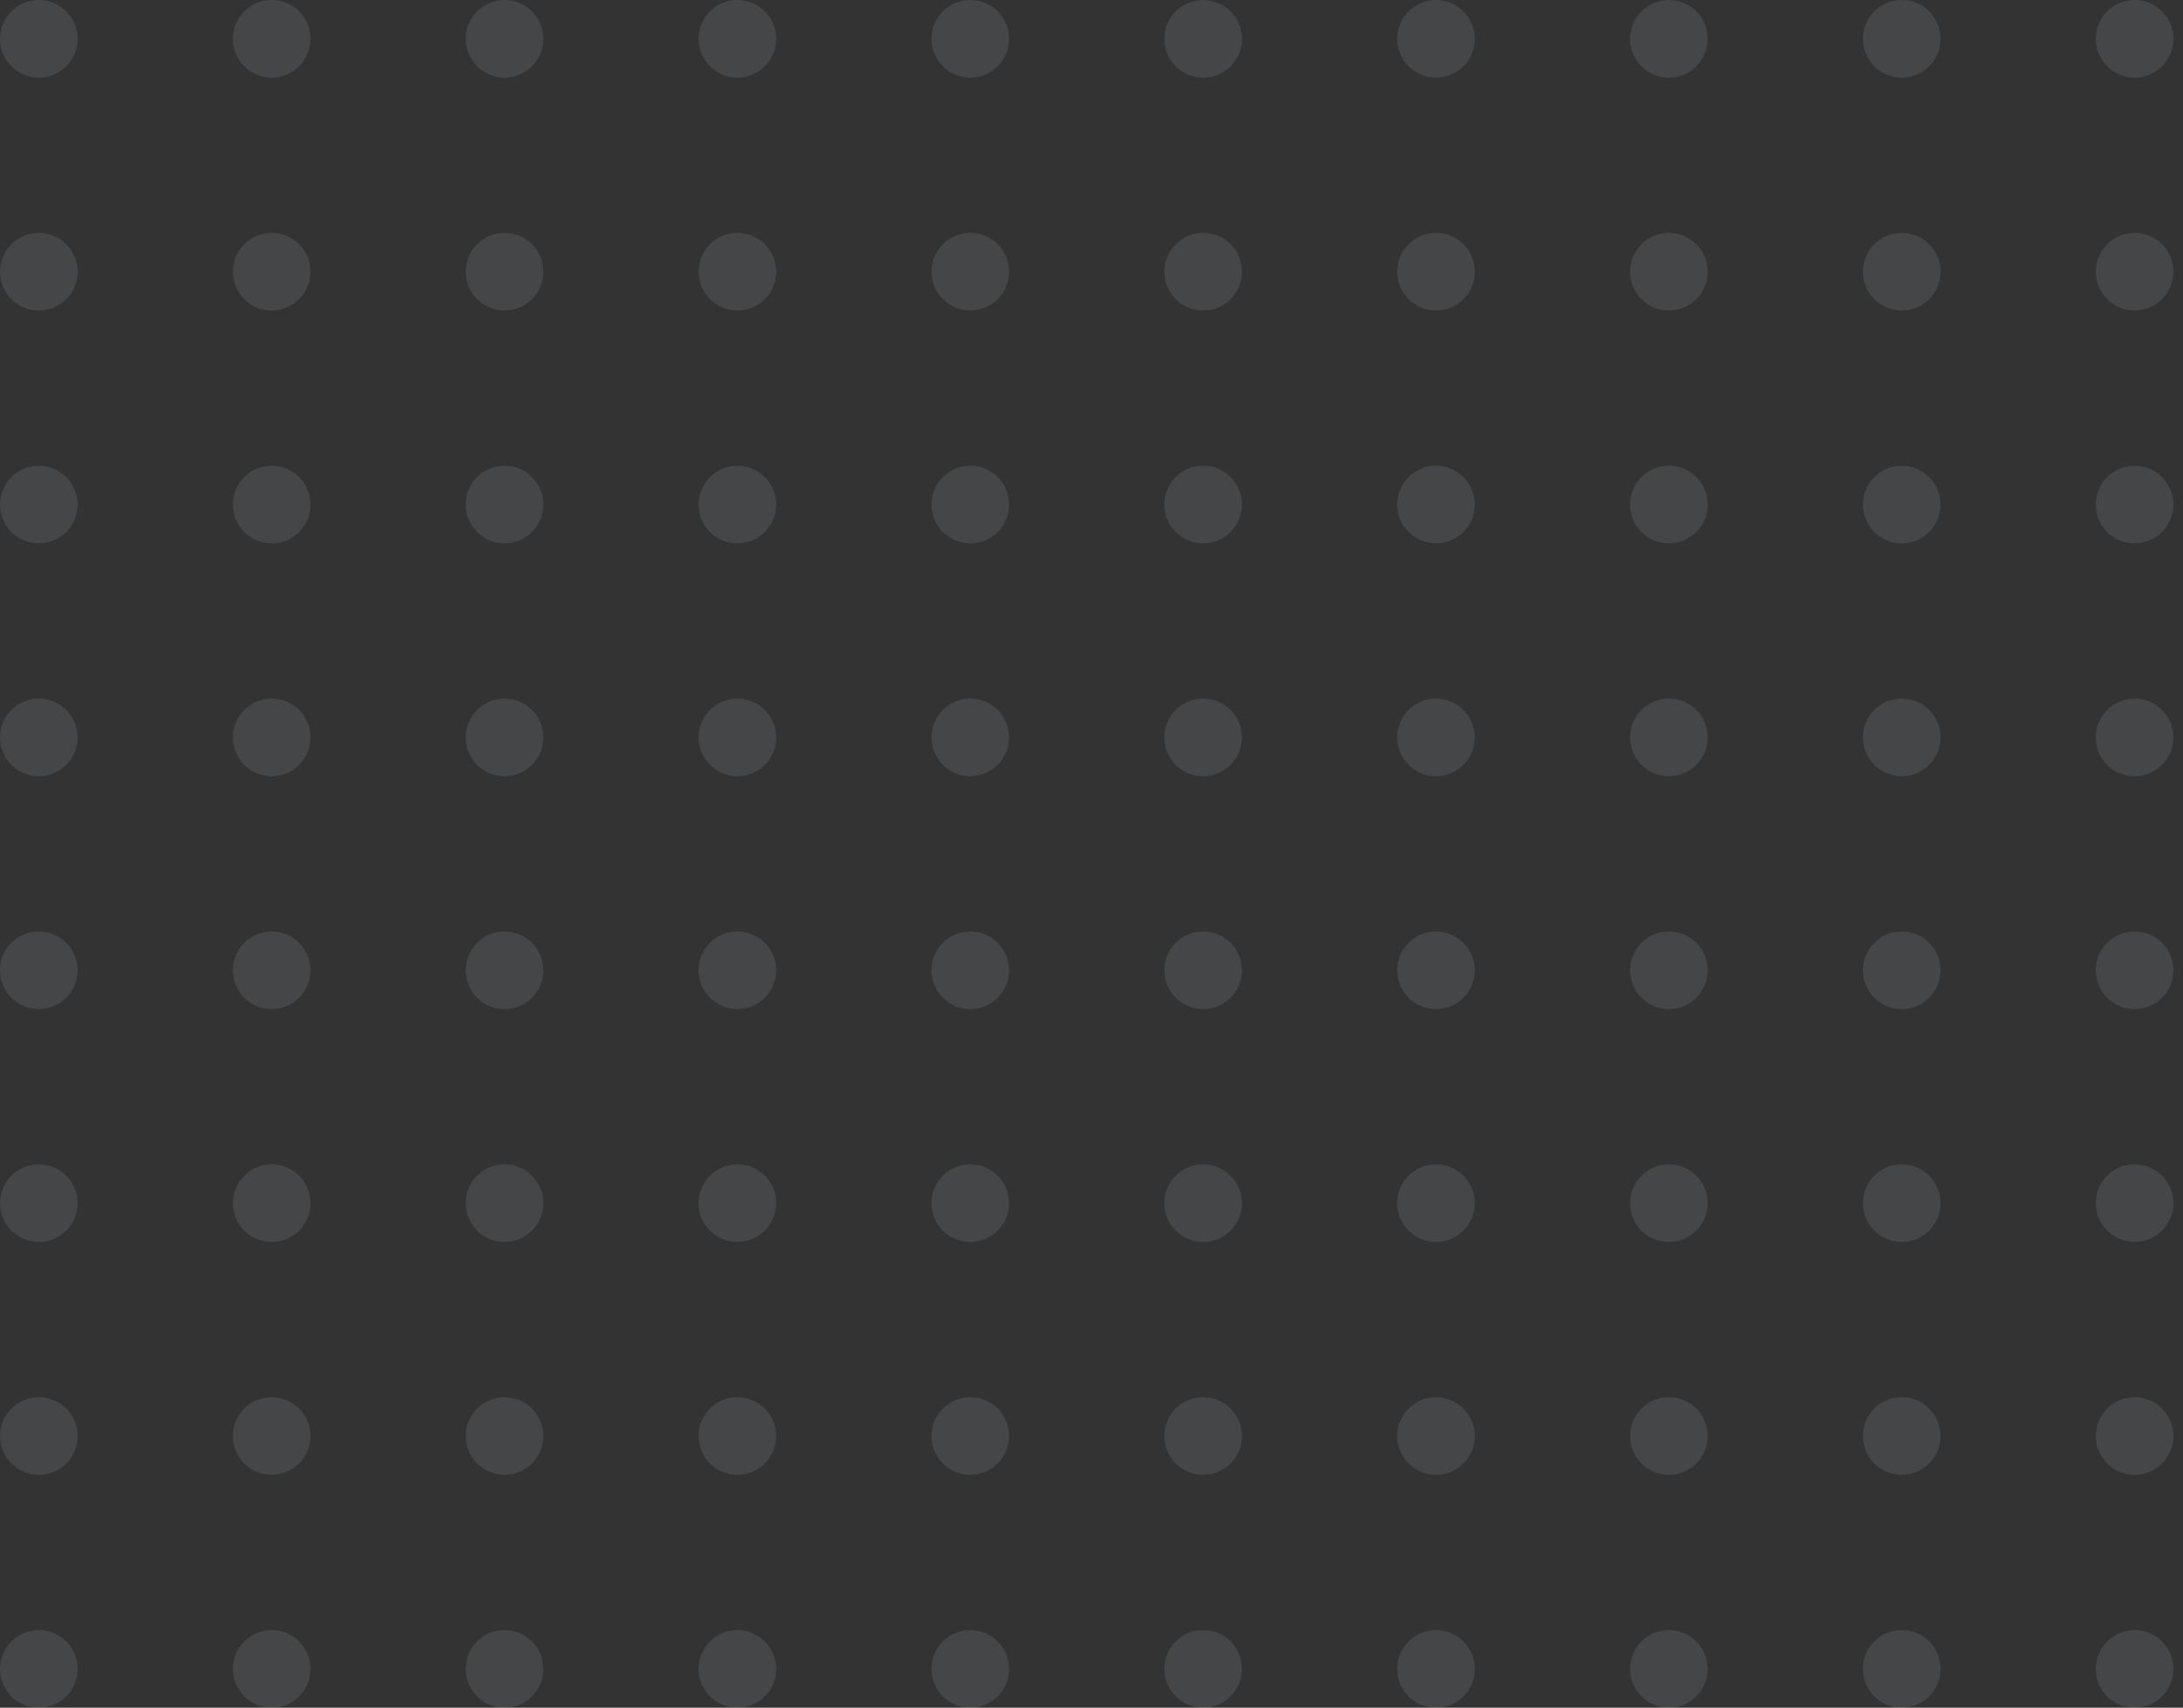 <svg width="124" height="97" viewBox="0 0 124 97" fill="none" xmlns="http://www.w3.org/2000/svg">
<rect x="0" y="0" width="124" height="97" fill="#333333" stroke="none"/>
<circle cx="121.25" cy="94.796" r="2.205" transform="rotate(-180 121.25 94.796)" fill="#E7F0FC" fill-opacity="0.1"/>
<circle cx="121.25" cy="81.568" r="2.205" transform="rotate(-180 121.25 81.568)" fill="#E7F0FC" fill-opacity="0.1"/>
<circle cx="121.25" cy="68.341" r="2.205" transform="rotate(-180 121.25 68.341)" fill="#E7F0FC" fill-opacity="0.1"/>
<circle cx="121.25" cy="55.114" r="2.205" transform="rotate(-180 121.25 55.114)" fill="#E7F0FC" fill-opacity="0.1"/>
<circle cx="121.25" cy="41.886" r="2.205" transform="rotate(-180 121.25 41.886)" fill="#E7F0FC" fill-opacity="0.1"/>
<circle cx="121.25" cy="28.659" r="2.205" transform="rotate(-180 121.25 28.659)" fill="#E7F0FC" fill-opacity="0.1"/>
<circle cx="121.25" cy="15.432" r="2.205" transform="rotate(-180 121.25 15.432)" fill="#E7F0FC" fill-opacity="0.1"/>
<circle cx="121.25" cy="2.205" r="2.205" transform="rotate(-180 121.25 2.205)" fill="#E7F0FC" fill-opacity="0.1"/>
<circle cx="108.023" cy="94.796" r="2.205" transform="rotate(-180 108.023 94.796)" fill="#E7F0FC" fill-opacity="0.1"/>
<circle cx="108.023" cy="81.568" r="2.205" transform="rotate(-180 108.023 81.568)" fill="#E7F0FC" fill-opacity="0.1"/>
<circle cx="108.023" cy="68.341" r="2.205" transform="rotate(-180 108.023 68.341)" fill="#E7F0FC" fill-opacity="0.1"/>
<circle cx="108.023" cy="55.114" r="2.205" transform="rotate(-180 108.023 55.114)" fill="#E7F0FC" fill-opacity="0.1"/>
<circle cx="108.023" cy="41.886" r="2.205" transform="rotate(-180 108.023 41.886)" fill="#E7F0FC" fill-opacity="0.1"/>
<circle cx="108.023" cy="28.659" r="2.205" transform="rotate(-180 108.023 28.659)" fill="#E7F0FC" fill-opacity="0.1"/>
<circle cx="108.023" cy="15.432" r="2.205" transform="rotate(-180 108.023 15.432)" fill="#E7F0FC" fill-opacity="0.1"/>
<circle cx="108.023" cy="2.205" r="2.205" transform="rotate(-180 108.023 2.205)" fill="#E7F0FC" fill-opacity="0.1"/>
<circle cx="94.796" cy="94.796" r="2.205" transform="rotate(-180 94.796 94.796)" fill="#E7F0FC" fill-opacity="0.1"/>
<circle cx="94.796" cy="81.568" r="2.205" transform="rotate(-180 94.796 81.568)" fill="#E7F0FC" fill-opacity="0.1"/>
<circle cx="94.796" cy="68.341" r="2.205" transform="rotate(-180 94.796 68.341)" fill="#E7F0FC" fill-opacity="0.1"/>
<circle cx="94.796" cy="55.114" r="2.205" transform="rotate(-180 94.796 55.114)" fill="#E7F0FC" fill-opacity="0.1"/>
<circle cx="94.796" cy="41.886" r="2.205" transform="rotate(-180 94.796 41.886)" fill="#E7F0FC" fill-opacity="0.1"/>
<circle cx="94.796" cy="28.659" r="2.205" transform="rotate(-180 94.796 28.659)" fill="#E7F0FC" fill-opacity="0.1"/>
<circle cx="94.796" cy="15.432" r="2.205" transform="rotate(-180 94.796 15.432)" fill="#E7F0FC" fill-opacity="0.1"/>
<circle cx="94.796" cy="2.205" r="2.205" transform="rotate(-180 94.796 2.205)" fill="#E7F0FC" fill-opacity="0.1"/>
<circle cx="81.568" cy="94.796" r="2.205" transform="rotate(-180 81.568 94.796)" fill="#E7F0FC" fill-opacity="0.1"/>
<circle cx="81.568" cy="81.568" r="2.205" transform="rotate(-180 81.568 81.568)" fill="#E7F0FC" fill-opacity="0.1"/>
<circle cx="81.568" cy="68.341" r="2.205" transform="rotate(-180 81.568 68.341)" fill="#E7F0FC" fill-opacity="0.1"/>
<circle cx="81.568" cy="55.114" r="2.205" transform="rotate(-180 81.568 55.114)" fill="#E7F0FC" fill-opacity="0.1"/>
<circle cx="81.568" cy="41.886" r="2.205" transform="rotate(-180 81.568 41.886)" fill="#E7F0FC" fill-opacity="0.1"/>
<circle cx="81.568" cy="28.659" r="2.205" transform="rotate(-180 81.568 28.659)" fill="#E7F0FC" fill-opacity="0.1"/>
<circle cx="81.568" cy="15.432" r="2.205" transform="rotate(-180 81.568 15.432)" fill="#E7F0FC" fill-opacity="0.1"/>
<circle cx="81.568" cy="2.205" r="2.205" transform="rotate(-180 81.568 2.205)" fill="#E7F0FC" fill-opacity="0.1"/>
<circle cx="68.341" cy="94.796" r="2.205" transform="rotate(-180 68.341 94.796)" fill="#E7F0FC" fill-opacity="0.1"/>
<circle cx="68.341" cy="81.568" r="2.205" transform="rotate(-180 68.341 81.568)" fill="#E7F0FC" fill-opacity="0.1"/>
<circle cx="68.341" cy="68.341" r="2.205" transform="rotate(-180 68.341 68.341)" fill="#E7F0FC" fill-opacity="0.1"/>
<circle cx="68.341" cy="55.114" r="2.205" transform="rotate(-180 68.341 55.114)" fill="#E7F0FC" fill-opacity="0.1"/>
<circle cx="68.341" cy="41.886" r="2.205" transform="rotate(-180 68.341 41.886)" fill="#E7F0FC" fill-opacity="0.1"/>
<circle cx="68.341" cy="28.659" r="2.205" transform="rotate(-180 68.341 28.659)" fill="#E7F0FC" fill-opacity="0.1"/>
<circle cx="68.341" cy="15.432" r="2.205" transform="rotate(-180 68.341 15.432)" fill="#E7F0FC" fill-opacity="0.1"/>
<circle cx="68.341" cy="2.205" r="2.205" transform="rotate(-180 68.341 2.205)" fill="#E7F0FC" fill-opacity="0.1"/>
<circle cx="55.114" cy="94.796" r="2.205" transform="rotate(-180 55.114 94.796)" fill="#E7F0FC" fill-opacity="0.1"/>
<circle cx="55.114" cy="81.568" r="2.205" transform="rotate(-180 55.114 81.568)" fill="#E7F0FC" fill-opacity="0.1"/>
<circle cx="55.114" cy="68.341" r="2.205" transform="rotate(-180 55.114 68.341)" fill="#E7F0FC" fill-opacity="0.1"/>
<circle cx="55.114" cy="55.114" r="2.205" transform="rotate(-180 55.114 55.114)" fill="#E7F0FC" fill-opacity="0.1"/>
<circle cx="55.114" cy="41.886" r="2.205" transform="rotate(-180 55.114 41.886)" fill="#E7F0FC" fill-opacity="0.1"/>
<circle cx="55.114" cy="28.659" r="2.205" transform="rotate(-180 55.114 28.659)" fill="#E7F0FC" fill-opacity="0.1"/>
<circle cx="55.114" cy="15.432" r="2.205" transform="rotate(-180 55.114 15.432)" fill="#E7F0FC" fill-opacity="0.1"/>
<circle cx="55.114" cy="2.205" r="2.205" transform="rotate(-180 55.114 2.205)" fill="#E7F0FC" fill-opacity="0.1"/>
<circle cx="41.886" cy="94.796" r="2.205" transform="rotate(-180 41.886 94.796)" fill="#E7F0FC" fill-opacity="0.1"/>
<circle cx="41.886" cy="81.568" r="2.205" transform="rotate(-180 41.886 81.568)" fill="#E7F0FC" fill-opacity="0.1"/>
<circle cx="41.886" cy="68.341" r="2.205" transform="rotate(-180 41.886 68.341)" fill="#E7F0FC" fill-opacity="0.1"/>
<circle cx="41.886" cy="55.114" r="2.205" transform="rotate(-180 41.886 55.114)" fill="#E7F0FC" fill-opacity="0.1"/>
<circle cx="41.886" cy="41.886" r="2.205" transform="rotate(-180 41.886 41.886)" fill="#E7F0FC" fill-opacity="0.1"/>
<circle cx="41.886" cy="28.659" r="2.205" transform="rotate(-180 41.886 28.659)" fill="#E7F0FC" fill-opacity="0.1"/>
<circle cx="41.886" cy="15.432" r="2.205" transform="rotate(-180 41.886 15.432)" fill="#E7F0FC" fill-opacity="0.1"/>
<circle cx="41.886" cy="2.205" r="2.205" transform="rotate(-180 41.886 2.205)" fill="#E7F0FC" fill-opacity="0.1"/>
<circle cx="28.659" cy="94.796" r="2.205" transform="rotate(-180 28.659 94.796)" fill="#E7F0FC" fill-opacity="0.1"/>
<circle cx="28.659" cy="81.568" r="2.205" transform="rotate(-180 28.659 81.568)" fill="#E7F0FC" fill-opacity="0.1"/>
<circle cx="28.659" cy="68.341" r="2.205" transform="rotate(-180 28.659 68.341)" fill="#E7F0FC" fill-opacity="0.1"/>
<circle cx="28.659" cy="55.114" r="2.205" transform="rotate(-180 28.659 55.114)" fill="#E7F0FC" fill-opacity="0.1"/>
<circle cx="28.659" cy="41.886" r="2.205" transform="rotate(-180 28.659 41.886)" fill="#E7F0FC" fill-opacity="0.1"/>
<circle cx="28.659" cy="28.659" r="2.205" transform="rotate(-180 28.659 28.659)" fill="#E7F0FC" fill-opacity="0.1"/>
<circle cx="28.659" cy="15.432" r="2.205" transform="rotate(-180 28.659 15.432)" fill="#E7F0FC" fill-opacity="0.1"/>
<circle cx="28.659" cy="2.205" r="2.205" transform="rotate(-180 28.659 2.205)" fill="#E7F0FC" fill-opacity="0.1"/>
<circle cx="15.432" cy="94.796" r="2.205" transform="rotate(-180 15.432 94.796)" fill="#E7F0FC" fill-opacity="0.1"/>
<circle cx="15.432" cy="81.568" r="2.205" transform="rotate(-180 15.432 81.568)" fill="#E7F0FC" fill-opacity="0.1"/>
<circle cx="15.432" cy="68.341" r="2.205" transform="rotate(-180 15.432 68.341)" fill="#E7F0FC" fill-opacity="0.1"/>
<circle cx="15.432" cy="55.114" r="2.205" transform="rotate(-180 15.432 55.114)" fill="#E7F0FC" fill-opacity="0.1"/>
<circle cx="15.432" cy="41.886" r="2.205" transform="rotate(-180 15.432 41.886)" fill="#E7F0FC" fill-opacity="0.1"/>
<circle cx="15.432" cy="28.659" r="2.205" transform="rotate(-180 15.432 28.659)" fill="#E7F0FC" fill-opacity="0.1"/>
<circle cx="15.432" cy="15.432" r="2.205" transform="rotate(-180 15.432 15.432)" fill="#E7F0FC" fill-opacity="0.1"/>
<circle cx="15.432" cy="2.205" r="2.205" transform="rotate(-180 15.432 2.205)" fill="#E7F0FC" fill-opacity="0.1"/>
<circle cx="2.205" cy="94.796" r="2.205" transform="rotate(-180 2.205 94.796)" fill="#E7F0FC" fill-opacity="0.1"/>
<circle cx="2.205" cy="81.568" r="2.205" transform="rotate(-180 2.205 81.568)" fill="#E7F0FC" fill-opacity="0.1"/>
<circle cx="2.205" cy="68.341" r="2.205" transform="rotate(-180 2.205 68.341)" fill="#E7F0FC" fill-opacity="0.1"/>
<circle cx="2.205" cy="55.114" r="2.205" transform="rotate(-180 2.205 55.114)" fill="#E7F0FC" fill-opacity="0.1"/>
<circle cx="2.205" cy="41.886" r="2.205" transform="rotate(-180 2.205 41.886)" fill="#E7F0FC" fill-opacity="0.1"/>
<circle cx="2.205" cy="28.659" r="2.205" transform="rotate(-180 2.205 28.659)" fill="#E7F0FC" fill-opacity="0.1"/>
<circle cx="2.205" cy="15.432" r="2.205" transform="rotate(-180 2.205 15.432)" fill="#E7F0FC" fill-opacity="0.1"/>
<circle cx="2.205" cy="2.205" r="2.205" transform="rotate(-180 2.205 2.205)" fill="#E7F0FC" fill-opacity="0.1"/>
</svg>

